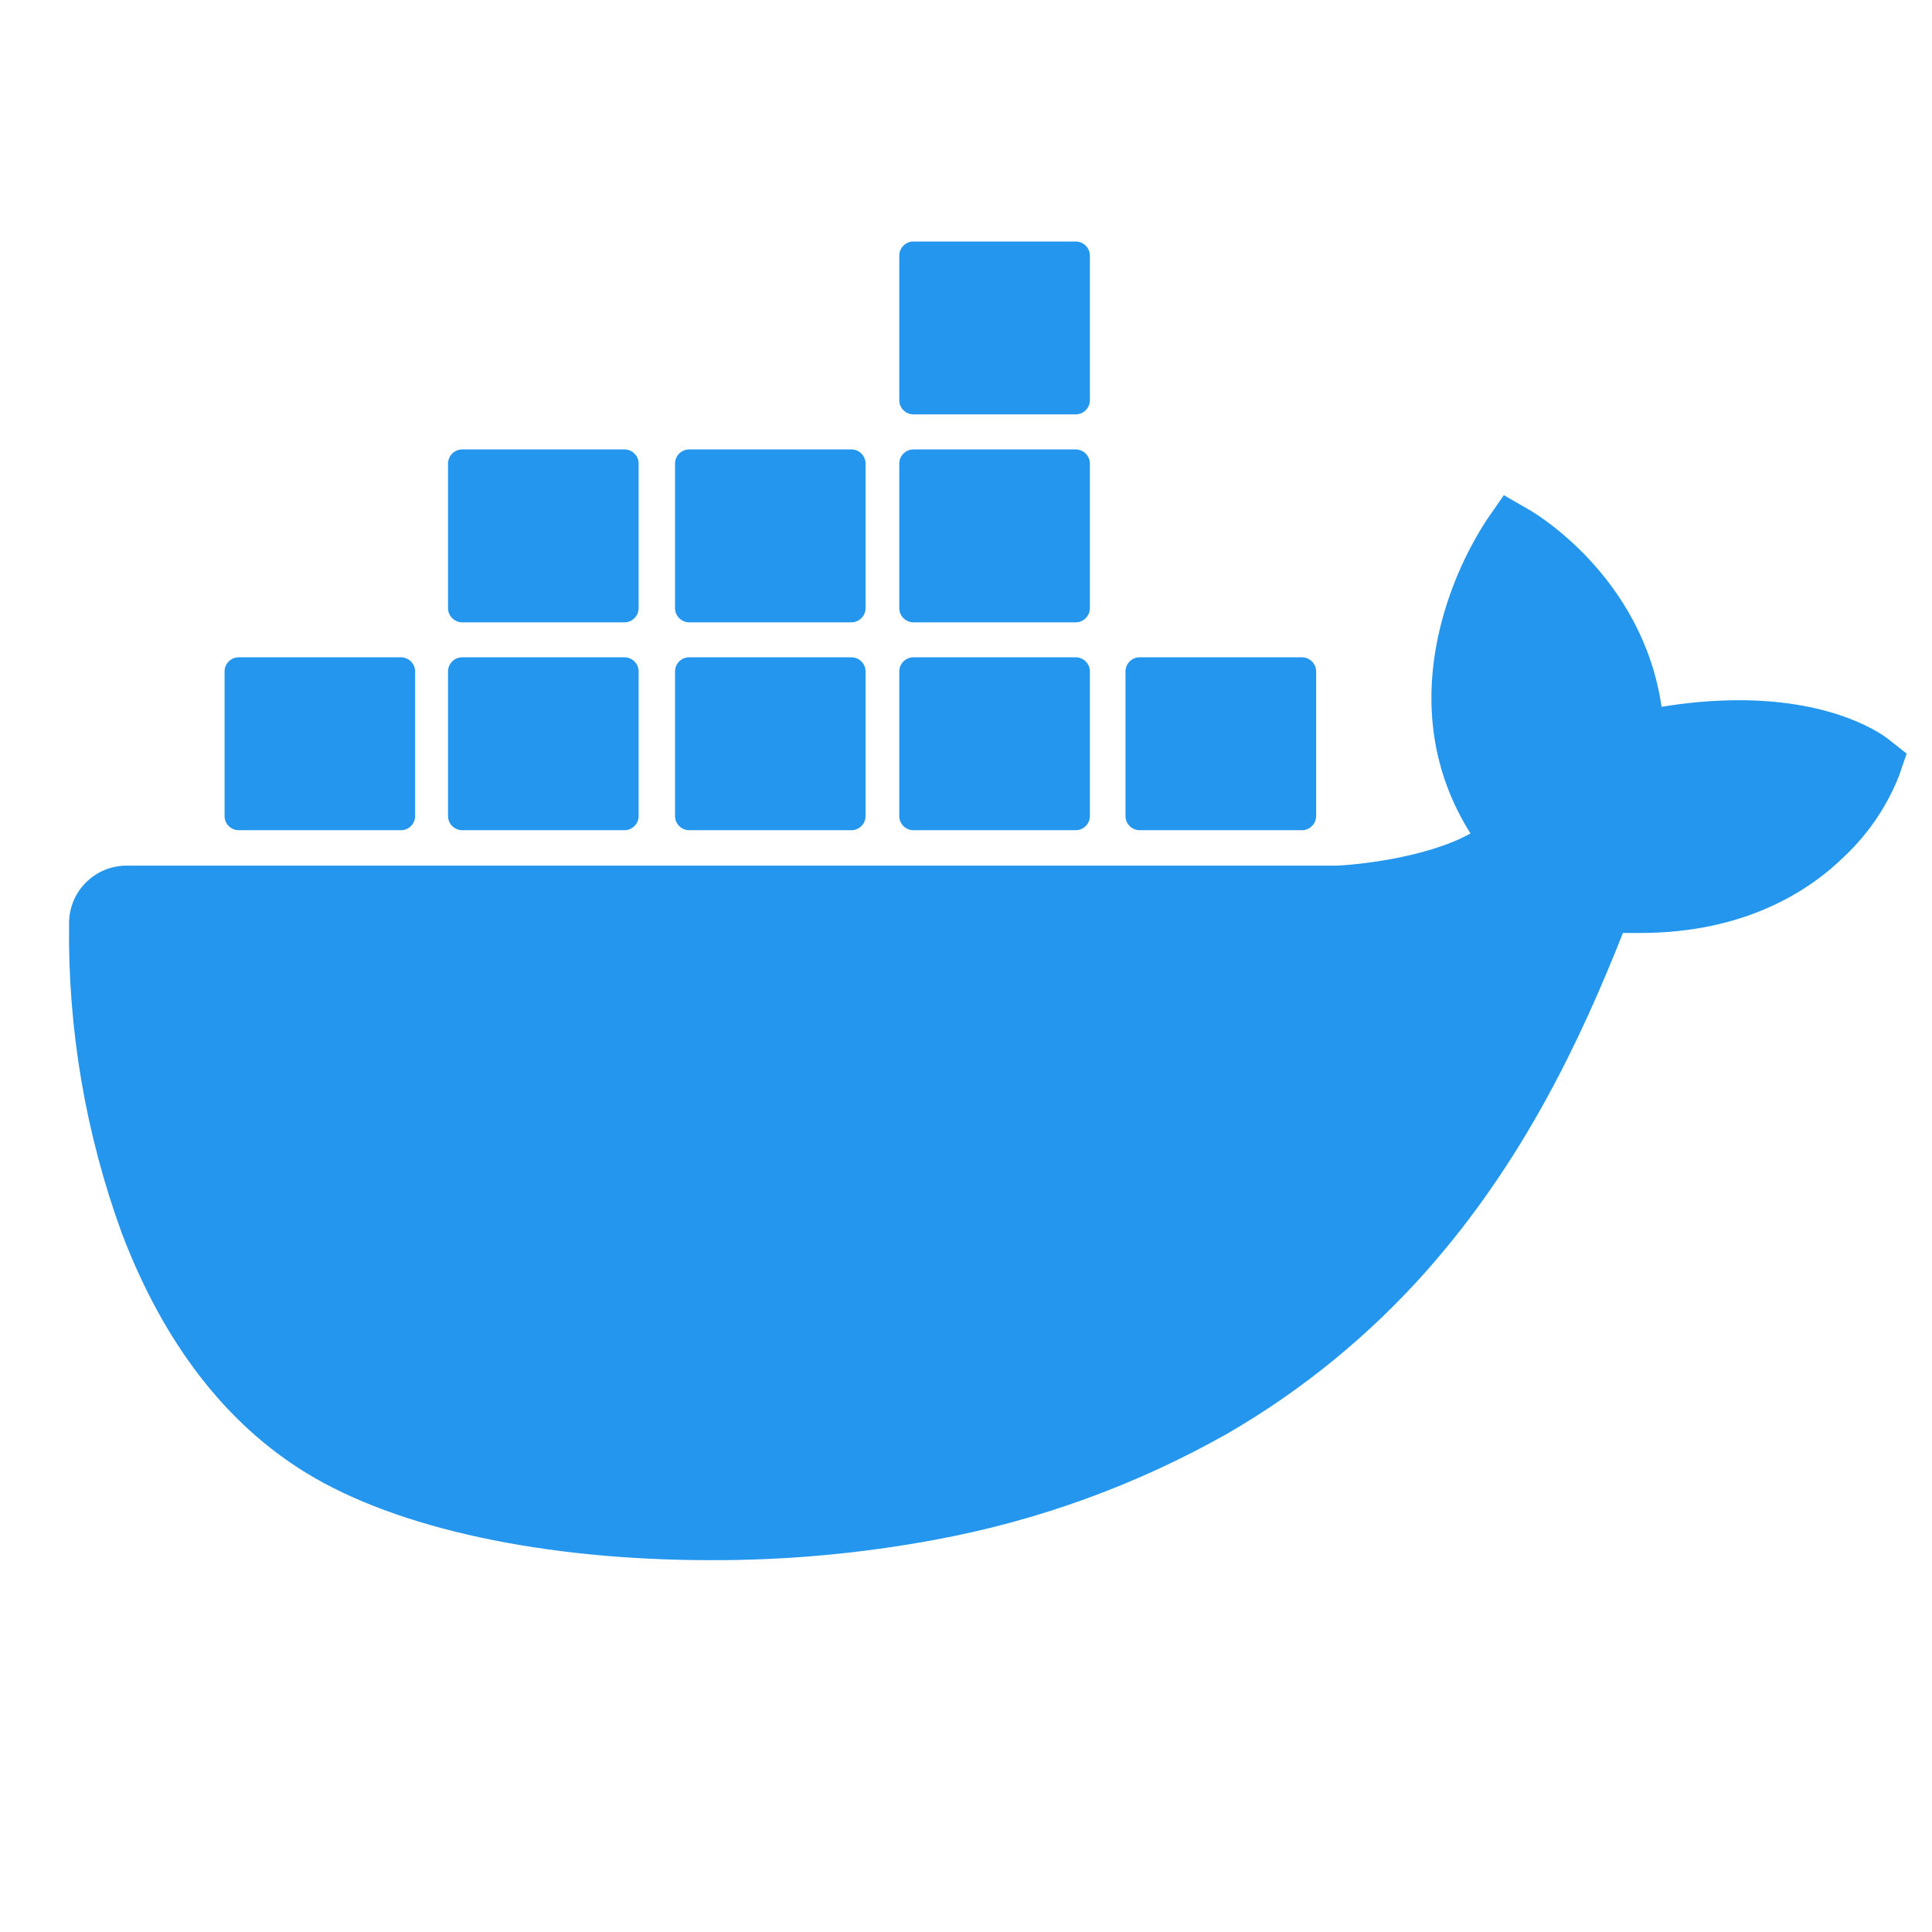 <svg width="56" height="56" viewBox="0 0 56 56" fill="none" xmlns="http://www.w3.org/2000/svg">
<path d="M54.74 21.429C54.596 21.314 53.247 20.296 50.403 20.296C49.652 20.299 48.903 20.363 48.162 20.488C47.612 16.715 44.492 14.876 44.353 14.793L43.589 14.353L43.087 15.078C42.458 16.051 41.998 17.125 41.729 18.252C41.22 20.406 41.529 22.428 42.623 24.158C41.302 24.894 39.183 25.075 38.754 25.091H3.667C2.751 25.093 2.007 25.833 2.002 26.75C1.961 29.823 2.482 32.879 3.539 35.766C4.748 38.935 6.546 41.27 8.885 42.699C11.507 44.304 15.766 45.222 20.594 45.222C22.775 45.229 24.952 45.031 27.096 44.632C30.077 44.085 32.945 43.043 35.582 41.55C37.755 40.291 39.711 38.691 41.373 36.809C44.153 33.662 45.809 30.158 47.041 27.043H47.532C50.575 27.043 52.447 25.825 53.479 24.805C54.165 24.154 54.7 23.361 55.047 22.481L55.265 21.844L54.74 21.429Z" fill="#2496ED"/>
<path d="M6.92 24.064H11.621C11.848 24.064 12.032 23.88 12.032 23.653V19.465C12.033 19.239 11.85 19.054 11.624 19.052C11.623 19.052 11.622 19.052 11.621 19.052H6.92C6.693 19.052 6.509 19.236 6.509 19.463V19.465V23.653C6.509 23.88 6.693 24.064 6.92 24.064V24.064Z" fill="#2496ED"/>
<path d="M13.399 24.064H18.101C18.327 24.064 18.511 23.88 18.511 23.653V19.465C18.512 19.239 18.33 19.054 18.103 19.052C18.102 19.052 18.101 19.052 18.101 19.052H13.399C13.171 19.052 12.986 19.237 12.986 19.465V23.653C12.987 23.881 13.172 24.064 13.399 24.064" fill="#2496ED"/>
<path d="M19.977 24.064H24.678C24.905 24.064 25.089 23.88 25.089 23.653V19.465C25.09 19.239 24.907 19.054 24.681 19.052C24.68 19.052 24.679 19.052 24.678 19.052H19.977C19.75 19.052 19.566 19.236 19.566 19.463V19.465V23.653C19.566 23.88 19.75 24.064 19.977 24.064V24.064Z" fill="#2496ED"/>
<path d="M26.477 24.064H31.178C31.406 24.064 31.59 23.881 31.591 23.653V19.465C31.591 19.237 31.407 19.052 31.178 19.052H26.477C26.25 19.052 26.066 19.236 26.066 19.463V19.465V23.653C26.066 23.88 26.25 24.064 26.477 24.064V24.064Z" fill="#2496ED"/>
<path d="M13.399 18.039H18.101C18.328 18.038 18.511 17.853 18.511 17.626V13.438C18.511 13.211 18.327 13.027 18.101 13.027H13.399C13.172 13.027 12.987 13.211 12.986 13.438V17.626C12.987 17.854 13.171 18.038 13.399 18.039Z" fill="#2496ED"/>
<path d="M19.977 18.039H24.678C24.905 18.038 25.089 17.853 25.089 17.626V13.438C25.089 13.211 24.905 13.027 24.678 13.027H19.977C19.75 13.027 19.566 13.211 19.566 13.438V17.626C19.566 17.853 19.75 18.038 19.977 18.039Z" fill="#2496ED"/>
<path d="M26.477 18.039H31.178C31.406 18.038 31.59 17.854 31.591 17.626V13.438C31.59 13.211 31.406 13.027 31.178 13.027H26.477C26.25 13.027 26.066 13.211 26.066 13.438V17.626C26.066 17.853 26.25 18.038 26.477 18.039Z" fill="#2496ED"/>
<path d="M26.477 12.011H31.178C31.406 12.011 31.59 11.828 31.591 11.601V7.411C31.59 7.183 31.406 7 31.178 7H26.477C26.25 7 26.066 7.184 26.066 7.411V11.601C26.066 11.828 26.25 12.011 26.477 12.011Z" fill="#2496ED"/>
<path d="M33.034 24.064H37.736C37.963 24.064 38.147 23.881 38.149 23.653V19.465C38.149 19.237 37.964 19.052 37.736 19.052H33.034C32.807 19.052 32.623 19.236 32.623 19.463V19.465V23.653C32.623 23.88 32.807 24.064 33.034 24.064" fill="#2496ED"/>
</svg>
